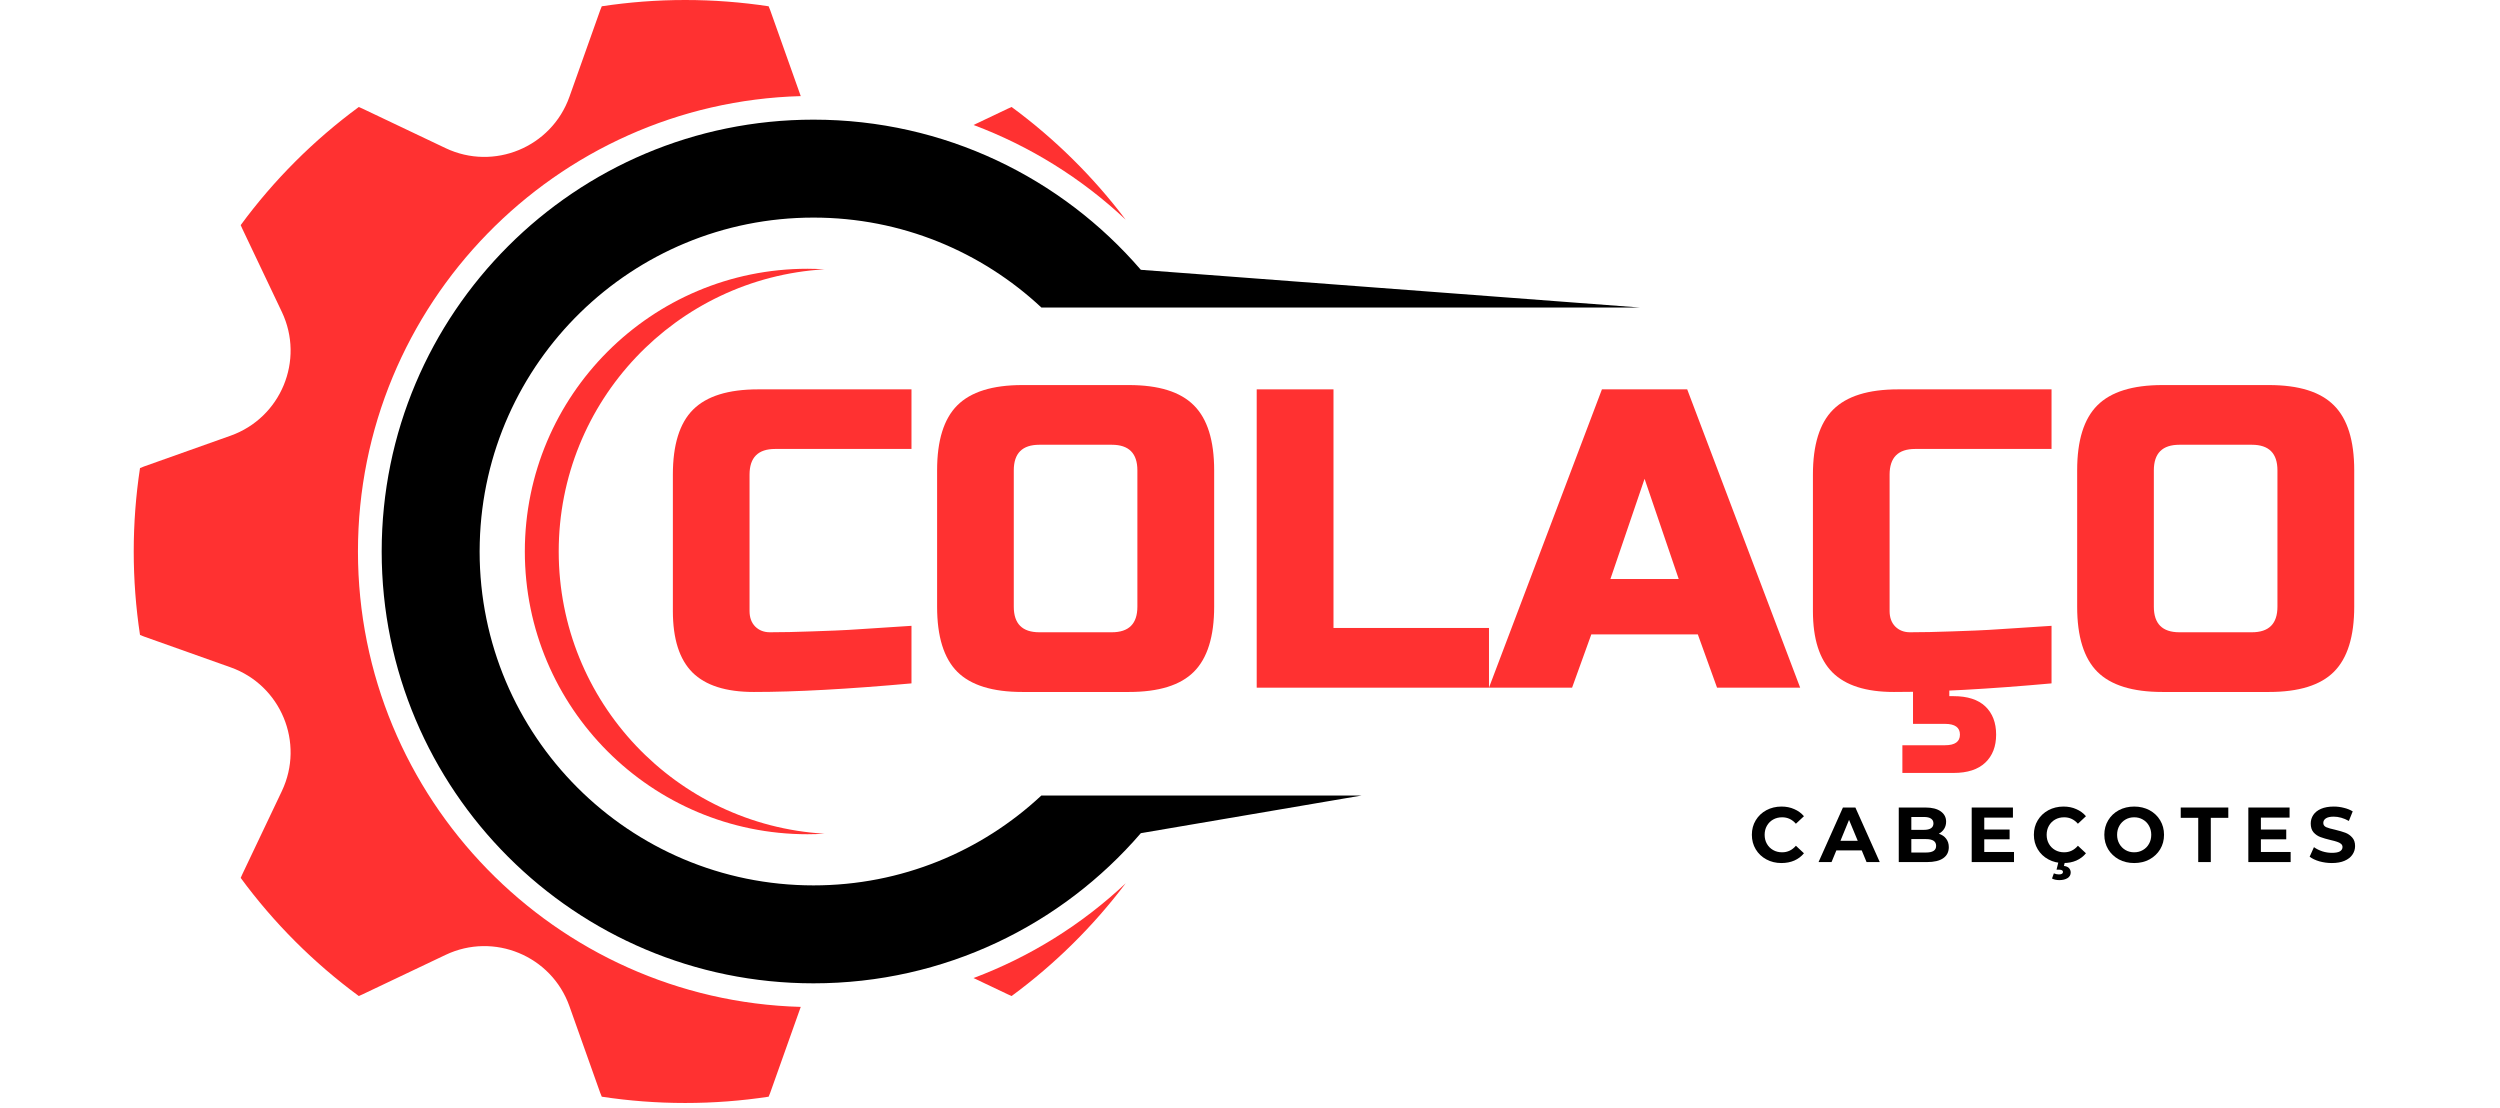 <svg xmlns="http://www.w3.org/2000/svg" xmlns:xlink="http://www.w3.org/1999/xlink" width="485" zoomAndPan="magnify" viewBox="0 0 363.75 161.25" height="215" preserveAspectRatio="xMidYMid meet" version="1.0"><defs><g/><clipPath id="6bd6b9f16c"><path d="M 55 17 L 238.934 17 L 238.934 144 L 55 144 Z M 55 17 " clip-rule="nonzero"/></clipPath><clipPath id="07c16c3aa9"><path d="M 19.457 0 L 117 0 L 117 160.504 L 19.457 160.504 Z M 19.457 0 " clip-rule="nonzero"/></clipPath></defs><path fill="#ff3131" d="M 119.961 121.305 C 119.145 121.352 118.328 121.383 117.504 121.383 C 94.781 121.383 76.363 102.965 76.363 80.242 C 76.363 57.523 94.781 39.105 117.504 39.105 C 118.328 39.105 119.145 39.137 119.961 39.184 C 98.391 40.465 81.293 58.352 81.293 80.242 C 81.293 102.133 98.391 120.023 119.961 121.305 " fill-opacity="1" fill-rule="nonzero"/><g clip-path="url(#6bd6b9f16c)"><path fill="#000000" d="M 151.52 44.742 C 142.836 36.633 131.184 31.66 118.367 31.66 C 91.973 31.66 70.496 52.711 69.805 78.941 C 69.793 79.375 69.785 79.809 69.785 80.242 C 69.785 107.074 91.535 128.824 118.367 128.824 C 131.184 128.824 142.836 123.855 151.52 115.746 L 198.133 115.746 L 165.992 121.227 C 154.469 134.605 137.41 143.074 118.367 143.074 C 83.668 143.074 55.535 114.945 55.535 80.242 C 55.535 45.543 83.668 17.41 118.367 17.41 C 137.41 17.41 154.469 25.883 165.992 39.258 L 238.562 44.742 L 151.52 44.742 " fill-opacity="1" fill-rule="nonzero"/></g><path fill="#ff3131" d="M 163.789 128.516 C 159.082 134.758 153.484 140.289 147.188 144.922 C 147 144.844 146.812 144.762 146.629 144.672 L 141.648 142.305 C 149.816 139.242 157.352 134.574 163.789 128.516 " fill-opacity="1" fill-rule="nonzero"/><g clip-path="url(#07c16c3aa9)"><path fill="#ff3131" d="M 52.082 80.242 C 52.082 116.172 80.812 145.516 116.508 146.504 L 112.07 158.988 C 112 159.188 111.914 159.379 111.836 159.57 C 107.875 160.172 103.824 160.484 99.695 160.484 C 95.57 160.484 91.516 160.172 87.559 159.57 C 87.48 159.379 87.395 159.188 87.324 158.988 L 82.848 146.395 C 80.238 139.062 71.863 135.594 64.836 138.934 L 52.766 144.672 C 52.578 144.762 52.395 144.844 52.207 144.922 C 45.645 140.098 39.844 134.297 35.02 127.734 C 35.098 127.547 35.18 127.359 35.27 127.176 L 41.008 115.105 C 44.348 108.074 40.879 99.703 33.547 97.094 L 20.953 92.617 C 20.754 92.543 20.562 92.461 20.371 92.383 C 19.77 88.422 19.457 84.371 19.457 80.242 C 19.457 76.117 19.77 72.066 20.371 68.105 C 20.562 68.027 20.754 67.941 20.953 67.871 L 33.547 63.395 C 40.879 60.785 44.348 52.41 41.008 45.383 L 35.27 33.312 C 35.18 33.125 35.098 32.938 35.02 32.754 C 39.844 26.191 45.645 20.391 52.207 15.566 C 52.395 15.645 52.578 15.727 52.766 15.816 L 64.836 21.555 C 71.863 24.895 80.238 21.426 82.848 14.094 L 87.324 1.5 C 87.395 1.297 87.48 1.109 87.559 0.914 C 91.516 0.316 95.57 0 99.695 0 C 103.824 0 107.875 0.316 111.836 0.914 C 111.914 1.109 112 1.297 112.07 1.5 L 116.508 13.984 C 80.812 14.973 52.082 44.312 52.082 80.242 " fill-opacity="1" fill-rule="nonzero"/></g><path fill="#ff3131" d="M 141.648 18.184 L 146.629 15.816 C 146.812 15.727 147 15.645 147.188 15.566 C 153.484 20.195 159.078 25.727 163.785 31.965 C 157.348 25.91 149.812 21.246 141.648 18.184 " fill-opacity="1" fill-rule="nonzero"/><g fill="#ff3131" fill-opacity="1"><g transform="translate(95.418, 100.057)"><g><path d="M 37.203 -0.625 C 27.984 0.207 20.336 0.625 14.266 0.625 C 10.211 0.625 7.234 -0.32 5.328 -2.219 C 3.43 -4.125 2.484 -7.102 2.484 -11.156 L 2.484 -31 C 2.484 -35.344 3.461 -38.492 5.422 -40.453 C 7.391 -42.422 10.547 -43.406 14.891 -43.406 L 37.203 -43.406 L 37.203 -34.734 L 17.359 -34.734 C 14.879 -34.734 13.641 -33.488 13.641 -31 L 13.641 -11.156 C 13.641 -10.207 13.914 -9.453 14.469 -8.891 C 15.031 -8.336 15.742 -8.062 16.609 -8.062 C 17.484 -8.062 18.438 -8.07 19.469 -8.094 C 20.5 -8.113 21.57 -8.145 22.688 -8.188 C 23.812 -8.227 24.941 -8.27 26.078 -8.312 C 27.211 -8.352 28.676 -8.438 30.469 -8.562 C 32.27 -8.688 34.516 -8.832 37.203 -9 Z M 37.203 -0.625 "/></g></g></g><g fill="#ff3131" fill-opacity="1"><g transform="translate(133.864, 100.057)"><g><path d="M 31.625 -31.625 C 31.625 -34.102 30.383 -35.344 27.906 -35.344 L 17.359 -35.344 C 14.879 -35.344 13.641 -34.102 13.641 -31.625 L 13.641 -11.781 C 13.641 -9.301 14.879 -8.062 17.359 -8.062 L 27.906 -8.062 C 30.383 -8.062 31.625 -9.301 31.625 -11.781 Z M 42.797 -11.781 C 42.797 -7.438 41.812 -4.281 39.844 -2.312 C 37.883 -0.352 34.734 0.625 30.391 0.625 L 14.891 0.625 C 10.547 0.625 7.391 -0.352 5.422 -2.312 C 3.461 -4.281 2.484 -7.438 2.484 -11.781 L 2.484 -31.625 C 2.484 -35.969 3.461 -39.117 5.422 -41.078 C 7.391 -43.047 10.547 -44.031 14.891 -44.031 L 30.391 -44.031 C 34.734 -44.031 37.883 -43.047 39.844 -41.078 C 41.812 -39.117 42.797 -35.969 42.797 -31.625 Z M 42.797 -11.781 "/></g></g></g><g fill="#ff3131" fill-opacity="1"><g transform="translate(179.132, 100.057)"><g><path d="M 14.891 -8.688 L 37.516 -8.688 L 37.516 0 L 3.719 0 L 3.719 -43.406 L 14.891 -43.406 Z M 14.891 -8.688 "/></g></g></g><g fill="#ff3131" fill-opacity="1"><g transform="translate(217.269, 100.057)"><g><path d="M 11.469 0 L -0.625 0 L 15.812 -43.406 L 28.219 -43.406 L 44.656 0 L 32.562 0 L 29.766 -7.75 L 14.266 -7.75 Z M 17.047 -15.812 L 26.984 -15.812 L 22.016 -30.391 Z M 17.047 -15.812 "/></g></g></g><g fill="#ff3131" fill-opacity="1"><g transform="translate(261.296, 100.057)"><g><path d="M 2.484 0 Z M 37.203 -0.625 C 27.984 0.207 20.336 0.625 14.266 0.625 C 10.211 0.625 7.234 -0.32 5.328 -2.219 C 3.43 -4.125 2.484 -7.102 2.484 -11.156 L 2.484 -31 C 2.484 -35.344 3.461 -38.492 5.422 -40.453 C 7.391 -42.422 10.547 -43.406 14.891 -43.406 L 37.203 -43.406 L 37.203 -34.734 L 17.359 -34.734 C 14.879 -34.734 13.641 -33.488 13.641 -31 L 13.641 -11.156 C 13.641 -10.207 13.914 -9.453 14.469 -8.891 C 15.031 -8.336 15.742 -8.062 16.609 -8.062 C 17.484 -8.062 18.438 -8.07 19.469 -8.094 C 20.5 -8.113 21.57 -8.145 22.688 -8.188 C 23.812 -8.227 24.941 -8.27 26.078 -8.312 C 27.211 -8.352 28.676 -8.438 30.469 -8.562 C 32.27 -8.688 34.516 -8.832 37.203 -9 Z M 22.328 -1.234 L 22.328 1.234 L 22.938 1.234 C 24.969 1.234 26.508 1.727 27.562 2.719 C 28.613 3.719 29.141 5.086 29.141 6.828 C 29.141 8.555 28.613 9.914 27.562 10.906 C 26.508 11.906 24.969 12.406 22.938 12.406 L 15.5 12.406 L 15.5 8.375 L 21.703 8.375 C 23.148 8.375 23.875 7.859 23.875 6.828 C 23.875 5.785 23.148 5.266 21.703 5.266 L 17.047 5.266 L 17.047 -1.234 Z M 22.328 -1.234 "/></g></g></g><g fill="#ff3131" fill-opacity="1"><g transform="translate(299.743, 100.057)"><g><path d="M 31.625 -31.625 C 31.625 -34.102 30.383 -35.344 27.906 -35.344 L 17.359 -35.344 C 14.879 -35.344 13.641 -34.102 13.641 -31.625 L 13.641 -11.781 C 13.641 -9.301 14.879 -8.062 17.359 -8.062 L 27.906 -8.062 C 30.383 -8.062 31.625 -9.301 31.625 -11.781 Z M 42.797 -11.781 C 42.797 -7.438 41.812 -4.281 39.844 -2.312 C 37.883 -0.352 34.734 0.625 30.391 0.625 L 14.891 0.625 C 10.547 0.625 7.391 -0.352 5.422 -2.312 C 3.461 -4.281 2.484 -7.438 2.484 -11.781 L 2.484 -31.625 C 2.484 -35.969 3.461 -39.117 5.422 -41.078 C 7.391 -43.047 10.547 -44.031 14.891 -44.031 L 30.391 -44.031 C 34.734 -44.031 37.883 -43.047 39.844 -41.078 C 41.812 -39.117 42.797 -35.969 42.797 -31.625 Z M 42.797 -11.781 "/></g></g></g><g fill="#000000" fill-opacity="1"><g transform="translate(254.458, 125.432)"><g><path d="M 4.734 0.141 C 3.93 0.141 3.203 -0.035 2.547 -0.391 C 1.891 -0.742 1.375 -1.234 1 -1.859 C 0.625 -2.484 0.438 -3.188 0.438 -3.969 C 0.438 -4.758 0.625 -5.461 1 -6.078 C 1.375 -6.703 1.891 -7.191 2.547 -7.547 C 3.203 -7.898 3.938 -8.078 4.75 -8.078 C 5.438 -8.078 6.055 -7.953 6.609 -7.703 C 7.172 -7.461 7.641 -7.117 8.016 -6.672 L 6.844 -5.578 C 6.301 -6.203 5.633 -6.516 4.844 -6.516 C 4.352 -6.516 3.914 -6.406 3.531 -6.188 C 3.145 -5.969 2.844 -5.664 2.625 -5.281 C 2.406 -4.895 2.297 -4.457 2.297 -3.969 C 2.297 -3.477 2.406 -3.039 2.625 -2.656 C 2.844 -2.27 3.145 -1.969 3.531 -1.75 C 3.914 -1.531 4.352 -1.422 4.844 -1.422 C 5.633 -1.422 6.301 -1.738 6.844 -2.375 L 8.016 -1.281 C 7.641 -0.82 7.172 -0.469 6.609 -0.219 C 6.055 0.02 5.43 0.141 4.734 0.141 Z M 4.734 0.141 "/></g></g></g><g fill="#000000" fill-opacity="1"><g transform="translate(264.708, 125.432)"><g><path d="M 6.172 -1.703 L 2.484 -1.703 L 1.781 0 L -0.109 0 L 3.438 -7.938 L 5.25 -7.938 L 8.797 0 L 6.875 0 Z M 5.594 -3.094 L 4.328 -6.141 L 3.078 -3.094 Z M 5.594 -3.094 "/></g></g></g><g fill="#000000" fill-opacity="1"><g transform="translate(275.332, 125.432)"><g><path d="M 6.766 -4.125 C 7.223 -3.977 7.578 -3.738 7.828 -3.406 C 8.086 -3.07 8.219 -2.66 8.219 -2.172 C 8.219 -1.473 7.945 -0.938 7.406 -0.562 C 6.875 -0.188 6.086 0 5.047 0 L 0.938 0 L 0.938 -7.938 L 4.828 -7.938 C 5.785 -7.938 6.523 -7.75 7.047 -7.375 C 7.566 -7.008 7.828 -6.508 7.828 -5.875 C 7.828 -5.488 7.734 -5.145 7.547 -4.844 C 7.359 -4.539 7.098 -4.301 6.766 -4.125 Z M 2.766 -6.562 L 2.766 -4.688 L 4.594 -4.688 C 5.051 -4.688 5.395 -4.766 5.625 -4.922 C 5.863 -5.078 5.984 -5.312 5.984 -5.625 C 5.984 -5.938 5.863 -6.172 5.625 -6.328 C 5.395 -6.484 5.051 -6.562 4.594 -6.562 Z M 4.906 -1.391 C 5.395 -1.391 5.758 -1.469 6 -1.625 C 6.25 -1.781 6.375 -2.023 6.375 -2.359 C 6.375 -3.016 5.883 -3.344 4.906 -3.344 L 2.766 -3.344 L 2.766 -1.391 Z M 4.906 -1.391 "/></g></g></g><g fill="#000000" fill-opacity="1"><g transform="translate(285.944, 125.432)"><g><path d="M 7.094 -1.469 L 7.094 0 L 0.938 0 L 0.938 -7.938 L 6.938 -7.938 L 6.938 -6.469 L 2.766 -6.469 L 2.766 -4.734 L 6.453 -4.734 L 6.453 -3.312 L 2.766 -3.312 L 2.766 -1.469 Z M 7.094 -1.469 "/></g></g></g><g fill="#000000" fill-opacity="1"><g transform="translate(295.491, 125.432)"><g><path d="M 4.734 0.141 C 3.93 0.141 3.203 -0.035 2.547 -0.391 C 1.891 -0.742 1.375 -1.234 1 -1.859 C 0.625 -2.484 0.438 -3.188 0.438 -3.969 C 0.438 -4.758 0.625 -5.461 1 -6.078 C 1.375 -6.703 1.891 -7.191 2.547 -7.547 C 3.203 -7.898 3.938 -8.078 4.75 -8.078 C 5.438 -8.078 6.055 -7.953 6.609 -7.703 C 7.172 -7.461 7.641 -7.117 8.016 -6.672 L 6.844 -5.578 C 6.301 -6.203 5.633 -6.516 4.844 -6.516 C 4.352 -6.516 3.914 -6.406 3.531 -6.188 C 3.145 -5.969 2.844 -5.664 2.625 -5.281 C 2.406 -4.895 2.297 -4.457 2.297 -3.969 C 2.297 -3.477 2.406 -3.039 2.625 -2.656 C 2.844 -2.27 3.145 -1.969 3.531 -1.75 C 3.914 -1.531 4.352 -1.422 4.844 -1.422 C 5.633 -1.422 6.301 -1.738 6.844 -2.375 L 8.016 -1.281 C 7.641 -0.82 7.172 -0.469 6.609 -0.219 C 6.055 0.02 5.43 0.141 4.734 0.141 Z M 4.125 2.625 C 3.926 2.625 3.734 2.602 3.547 2.562 C 3.359 2.52 3.203 2.461 3.078 2.391 L 3.344 1.641 C 3.582 1.742 3.828 1.797 4.078 1.797 C 4.473 1.797 4.672 1.676 4.672 1.438 C 4.672 1.219 4.488 1.109 4.125 1.109 L 3.734 1.109 L 4.031 -0.094 L 4.969 -0.094 L 4.812 0.562 C 5.145 0.602 5.391 0.707 5.547 0.875 C 5.711 1.051 5.797 1.266 5.797 1.516 C 5.797 1.859 5.645 2.129 5.344 2.328 C 5.039 2.523 4.633 2.625 4.125 2.625 Z M 4.125 2.625 "/></g></g></g><g fill="#000000" fill-opacity="1"><g transform="translate(305.741, 125.432)"><g><path d="M 4.781 0.141 C 3.957 0.141 3.211 -0.035 2.547 -0.391 C 1.891 -0.754 1.375 -1.242 1 -1.859 C 0.625 -2.484 0.438 -3.188 0.438 -3.969 C 0.438 -4.75 0.625 -5.453 1 -6.078 C 1.375 -6.703 1.891 -7.191 2.547 -7.547 C 3.211 -7.898 3.957 -8.078 4.781 -8.078 C 5.613 -8.078 6.359 -7.898 7.016 -7.547 C 7.672 -7.191 8.188 -6.703 8.562 -6.078 C 8.938 -5.453 9.125 -4.75 9.125 -3.969 C 9.125 -3.188 8.938 -2.484 8.562 -1.859 C 8.188 -1.242 7.672 -0.754 7.016 -0.391 C 6.359 -0.035 5.613 0.141 4.781 0.141 Z M 4.781 -1.422 C 5.25 -1.422 5.672 -1.531 6.047 -1.75 C 6.43 -1.969 6.727 -2.27 6.938 -2.656 C 7.156 -3.039 7.266 -3.477 7.266 -3.969 C 7.266 -4.457 7.156 -4.895 6.938 -5.281 C 6.727 -5.664 6.43 -5.969 6.047 -6.188 C 5.672 -6.406 5.25 -6.516 4.781 -6.516 C 4.312 -6.516 3.891 -6.406 3.516 -6.188 C 3.141 -5.969 2.844 -5.664 2.625 -5.281 C 2.406 -4.895 2.297 -4.457 2.297 -3.969 C 2.297 -3.477 2.406 -3.039 2.625 -2.656 C 2.844 -2.27 3.141 -1.969 3.516 -1.75 C 3.891 -1.531 4.312 -1.422 4.781 -1.422 Z M 4.781 -1.422 "/></g></g></g><g fill="#000000" fill-opacity="1"><g transform="translate(317.249, 125.432)"><g><path d="M 2.594 -6.438 L 0.047 -6.438 L 0.047 -7.938 L 6.969 -7.938 L 6.969 -6.438 L 4.422 -6.438 L 4.422 0 L 2.594 0 Z M 2.594 -6.438 "/></g></g></g><g fill="#000000" fill-opacity="1"><g transform="translate(326.195, 125.432)"><g><path d="M 7.094 -1.469 L 7.094 0 L 0.938 0 L 0.938 -7.938 L 6.938 -7.938 L 6.938 -6.469 L 2.766 -6.469 L 2.766 -4.734 L 6.453 -4.734 L 6.453 -3.312 L 2.766 -3.312 L 2.766 -1.469 Z M 7.094 -1.469 "/></g></g></g><g fill="#000000" fill-opacity="1"><g transform="translate(335.742, 125.432)"><g><path d="M 3.547 0.141 C 2.922 0.141 2.312 0.055 1.719 -0.109 C 1.133 -0.285 0.664 -0.508 0.312 -0.781 L 0.938 -2.172 C 1.281 -1.922 1.688 -1.719 2.156 -1.562 C 2.625 -1.414 3.094 -1.344 3.562 -1.344 C 4.082 -1.344 4.469 -1.414 4.719 -1.562 C 4.969 -1.719 5.094 -1.926 5.094 -2.188 C 5.094 -2.375 5.02 -2.531 4.875 -2.656 C 4.727 -2.781 4.535 -2.879 4.297 -2.953 C 4.066 -3.035 3.758 -3.117 3.375 -3.203 C 2.77 -3.348 2.27 -3.492 1.875 -3.641 C 1.488 -3.785 1.156 -4.016 0.875 -4.328 C 0.602 -4.648 0.469 -5.078 0.469 -5.609 C 0.469 -6.066 0.594 -6.484 0.844 -6.859 C 1.094 -7.234 1.469 -7.531 1.969 -7.75 C 2.477 -7.969 3.098 -8.078 3.828 -8.078 C 4.328 -8.078 4.816 -8.016 5.297 -7.891 C 5.785 -7.773 6.211 -7.602 6.578 -7.375 L 6.016 -5.984 C 5.273 -6.398 4.539 -6.609 3.812 -6.609 C 3.301 -6.609 2.922 -6.523 2.672 -6.359 C 2.422 -6.191 2.297 -5.969 2.297 -5.688 C 2.297 -5.414 2.438 -5.211 2.719 -5.078 C 3.008 -4.953 3.445 -4.828 4.031 -4.703 C 4.633 -4.555 5.129 -4.41 5.516 -4.266 C 5.898 -4.117 6.227 -3.891 6.5 -3.578 C 6.781 -3.273 6.922 -2.859 6.922 -2.328 C 6.922 -1.867 6.789 -1.453 6.531 -1.078 C 6.281 -0.703 5.898 -0.406 5.391 -0.188 C 4.891 0.031 4.273 0.141 3.547 0.141 Z M 3.547 0.141 "/></g></g></g></svg>